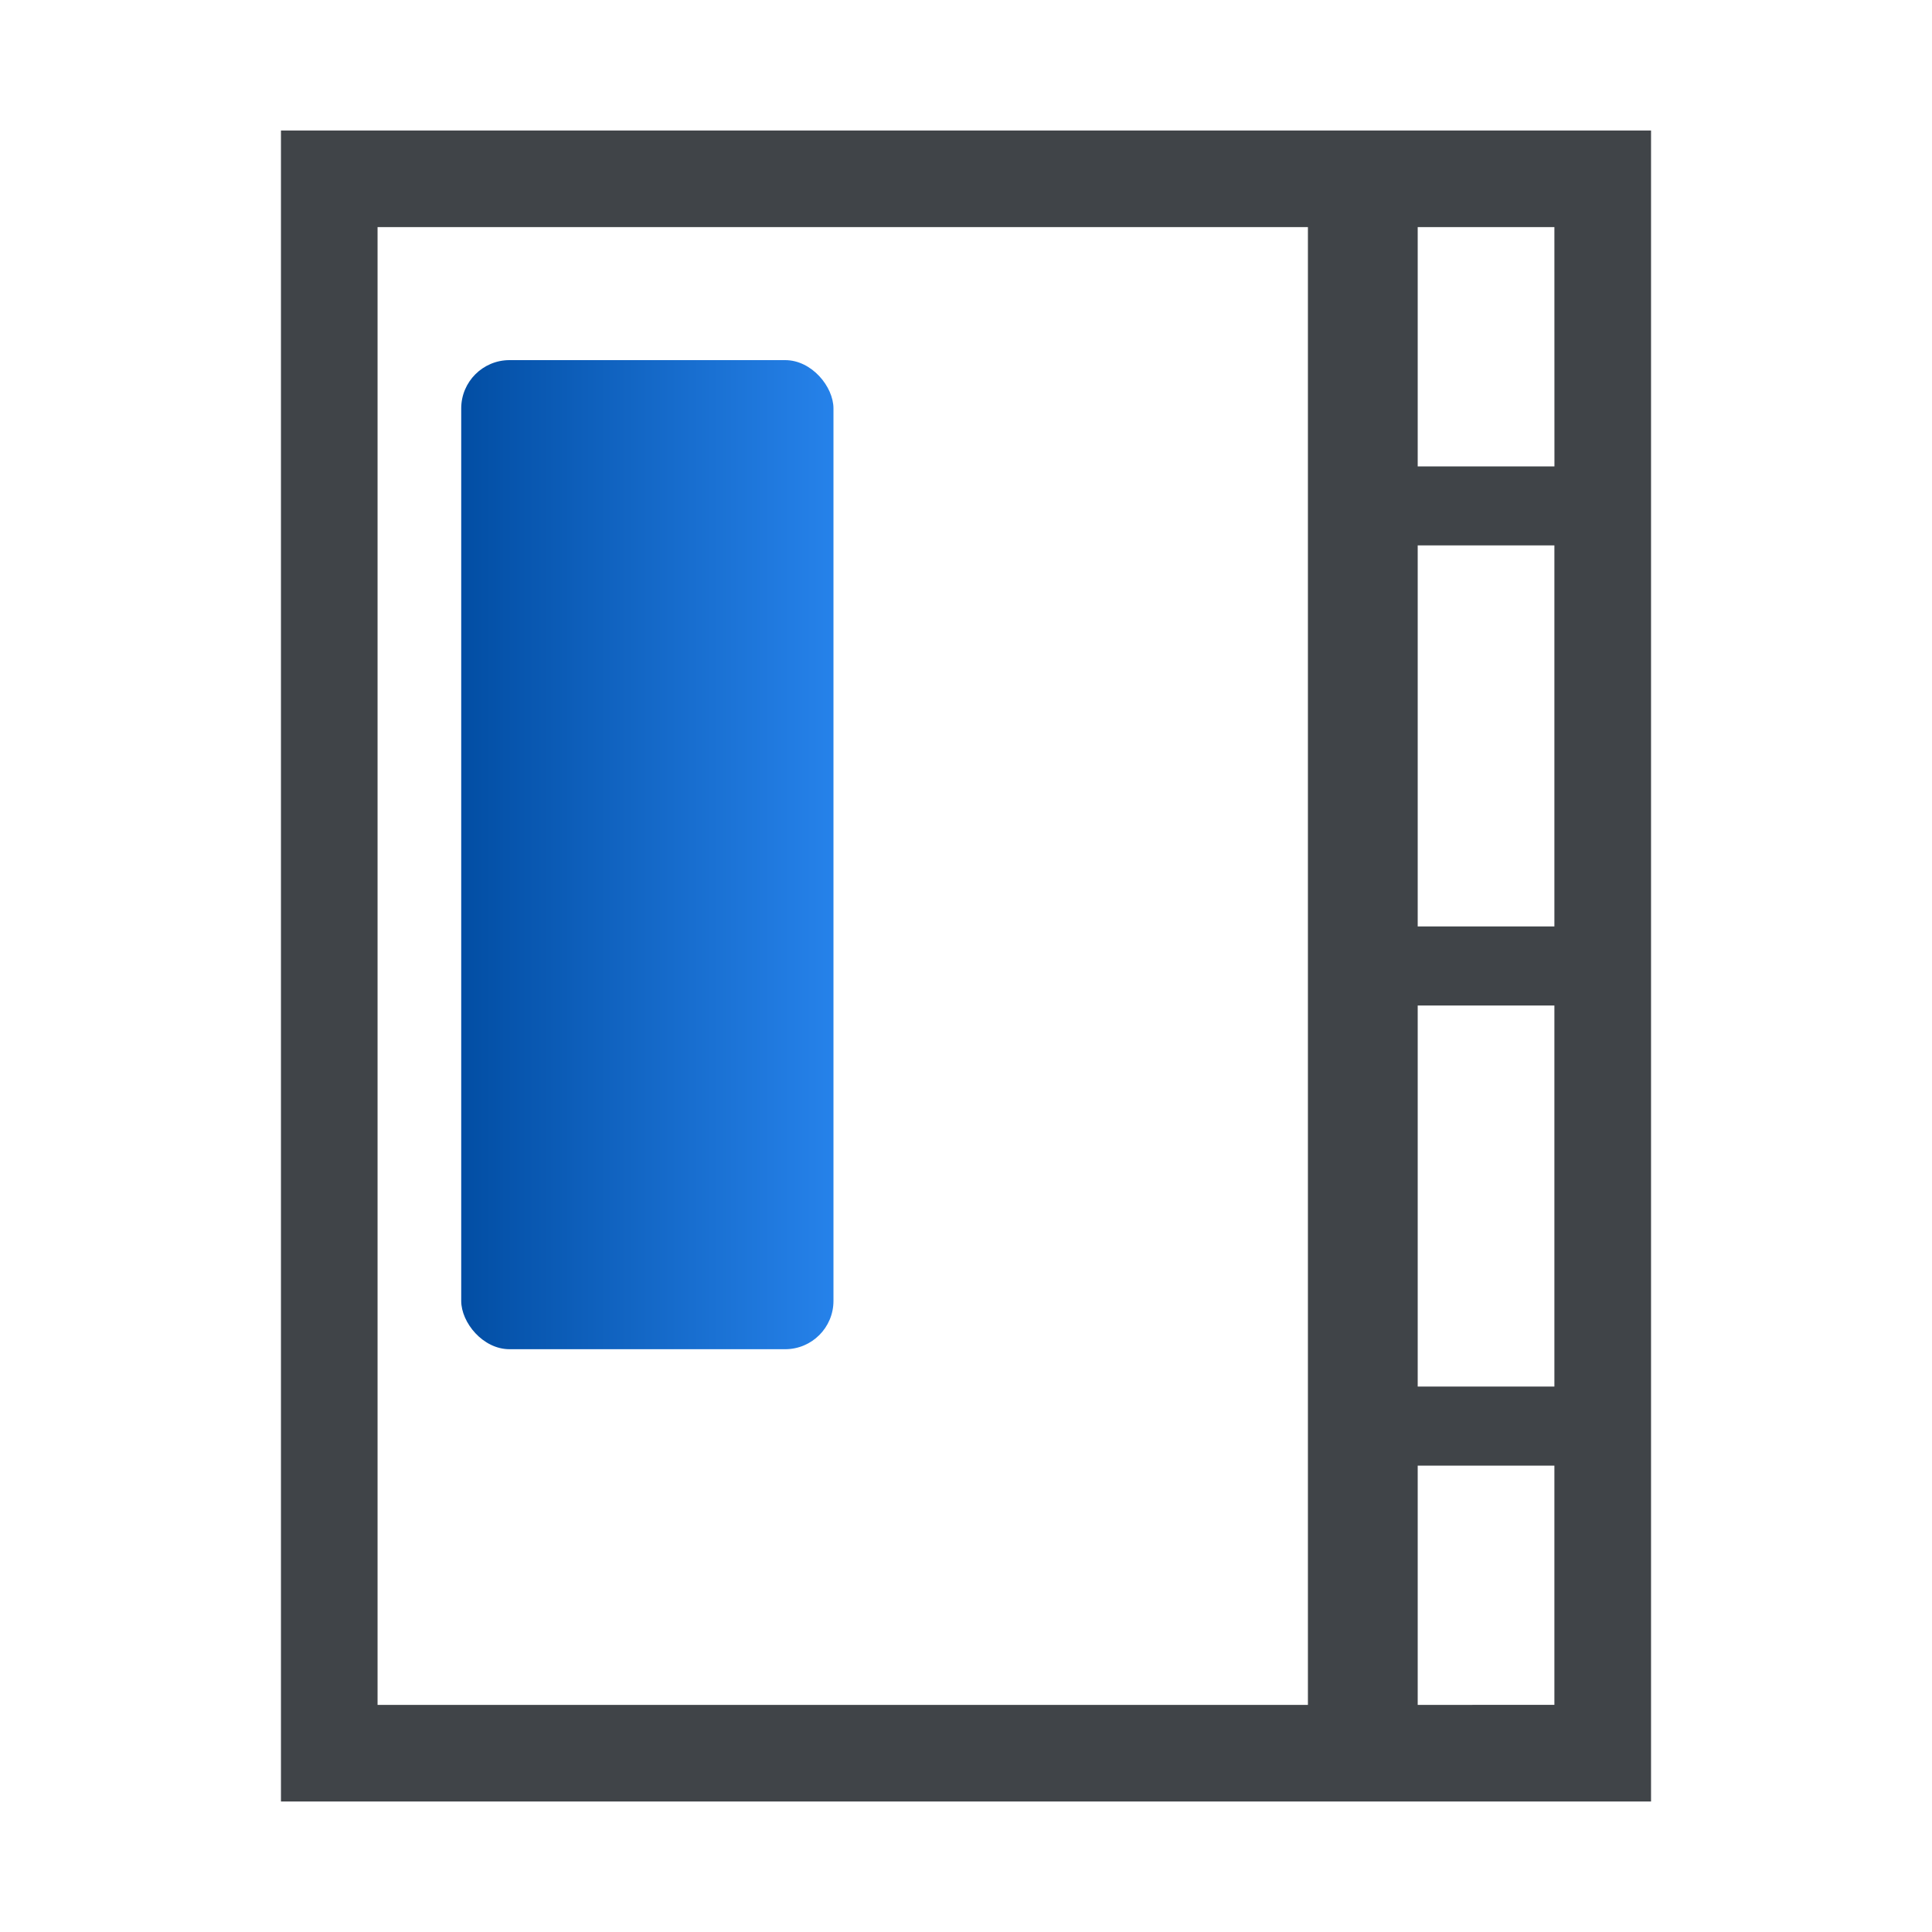 <svg id="图层_1" data-name="图层 1" xmlns="http://www.w3.org/2000/svg" xmlns:xlink="http://www.w3.org/1999/xlink" viewBox="0 0 40 40"><defs><linearGradient id="未命名的渐变_2" x1="-2078.184" y1="17.695" x2="-2070.476" y2="17.695" gradientTransform="matrix(1, 0, 0, -1, 2087.733, 35.389)" gradientUnits="userSpaceOnUse"><stop offset="0.005" stop-color="#024ea4"/><stop offset="1" stop-color="#2682ea"/></linearGradient></defs><title>术语_1</title><path d="M5.817,2.702v34.596H34.183V2.702ZM32.183,9.656H29.352V4.702h2.83ZM29.352,20.818h2.83v7.889H29.352Zm0-1.637v-7.889h2.83v7.889ZM7.817,4.702H27.079v30.596H7.817ZM29.352,35.298V30.344h2.83v4.953Z" fill="#404448"/><rect x="9.549" y="7.456" width="7.707" height="20.478" rx="1" fill="url(#未命名的渐变_2)"/></svg>